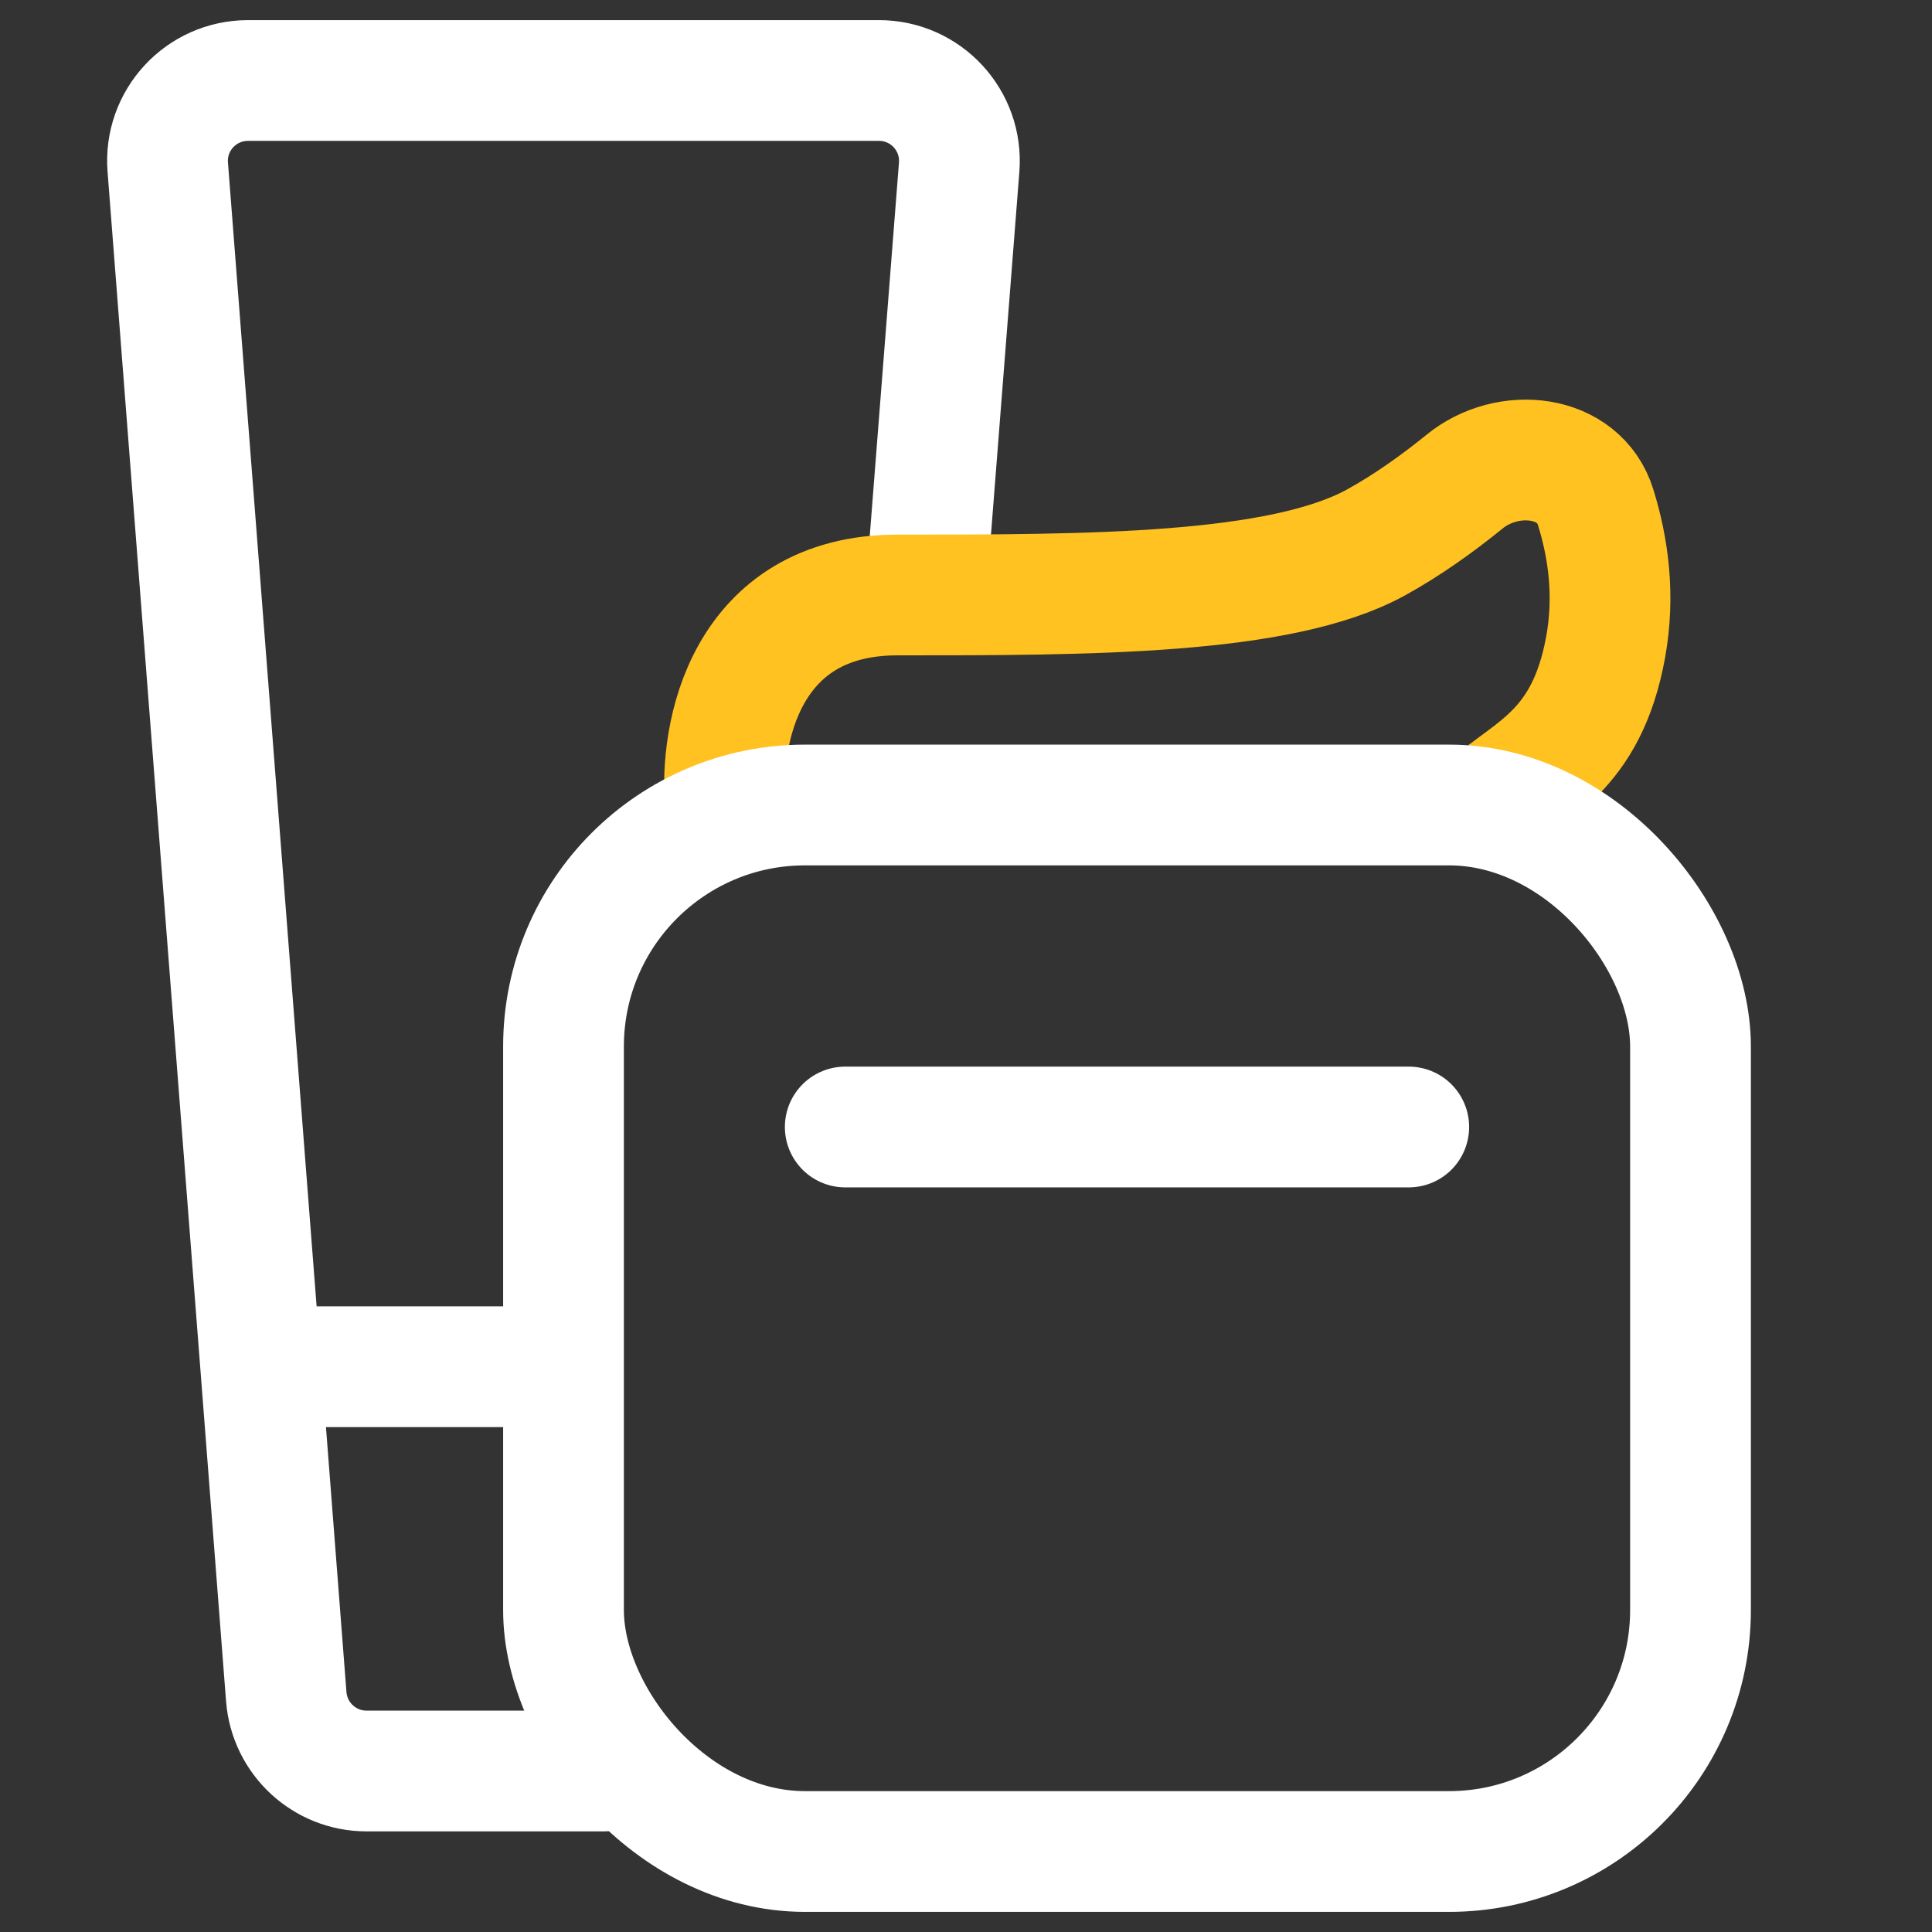 <svg width="24" height="24" viewBox="0 0 24 24" fill="none" xmlns="http://www.w3.org/2000/svg">
<rect x="0" y="0" width="24" height="24" fill="#333333" stroke="none"/>
<path d="M7.5 22H4.553C4.031 22 3.597 21.598 3.556 21.077L3.239 16.978M11.535 6.935L11.915 2.078C11.961 1.497 11.502 1 10.919 1H3.081C2.498 1 2.038 1.496 2.084 2.077L3.239 16.978M3.239 16.978H6.814" stroke="white" stroke-width="1.5" stroke-linecap="round" stroke-linejoin="round"/>
<path d="M9.011 10C8.932 9.13 9.249 7.391 11.15 7.391C13.527 7.391 15.904 7.391 17.092 6.739C17.483 6.524 17.861 6.253 18.192 5.984C18.731 5.544 19.617 5.637 19.822 6.302C19.978 6.805 20.063 7.396 19.945 8.043C19.707 9.348 18.994 9.565 18.519 10" stroke="#FFC220" stroke-width="1.5" stroke-linecap="round" stroke-linejoin="round"/>
<rect x="7" y="10" width="14" height="13" rx="3" stroke="white" stroke-width="1.5" stroke-linejoin="round"/>
<path d="M10.5 14H17.5" stroke="white" stroke-width="1.5" stroke-linecap="round" stroke-linejoin="round"/>
</svg>
